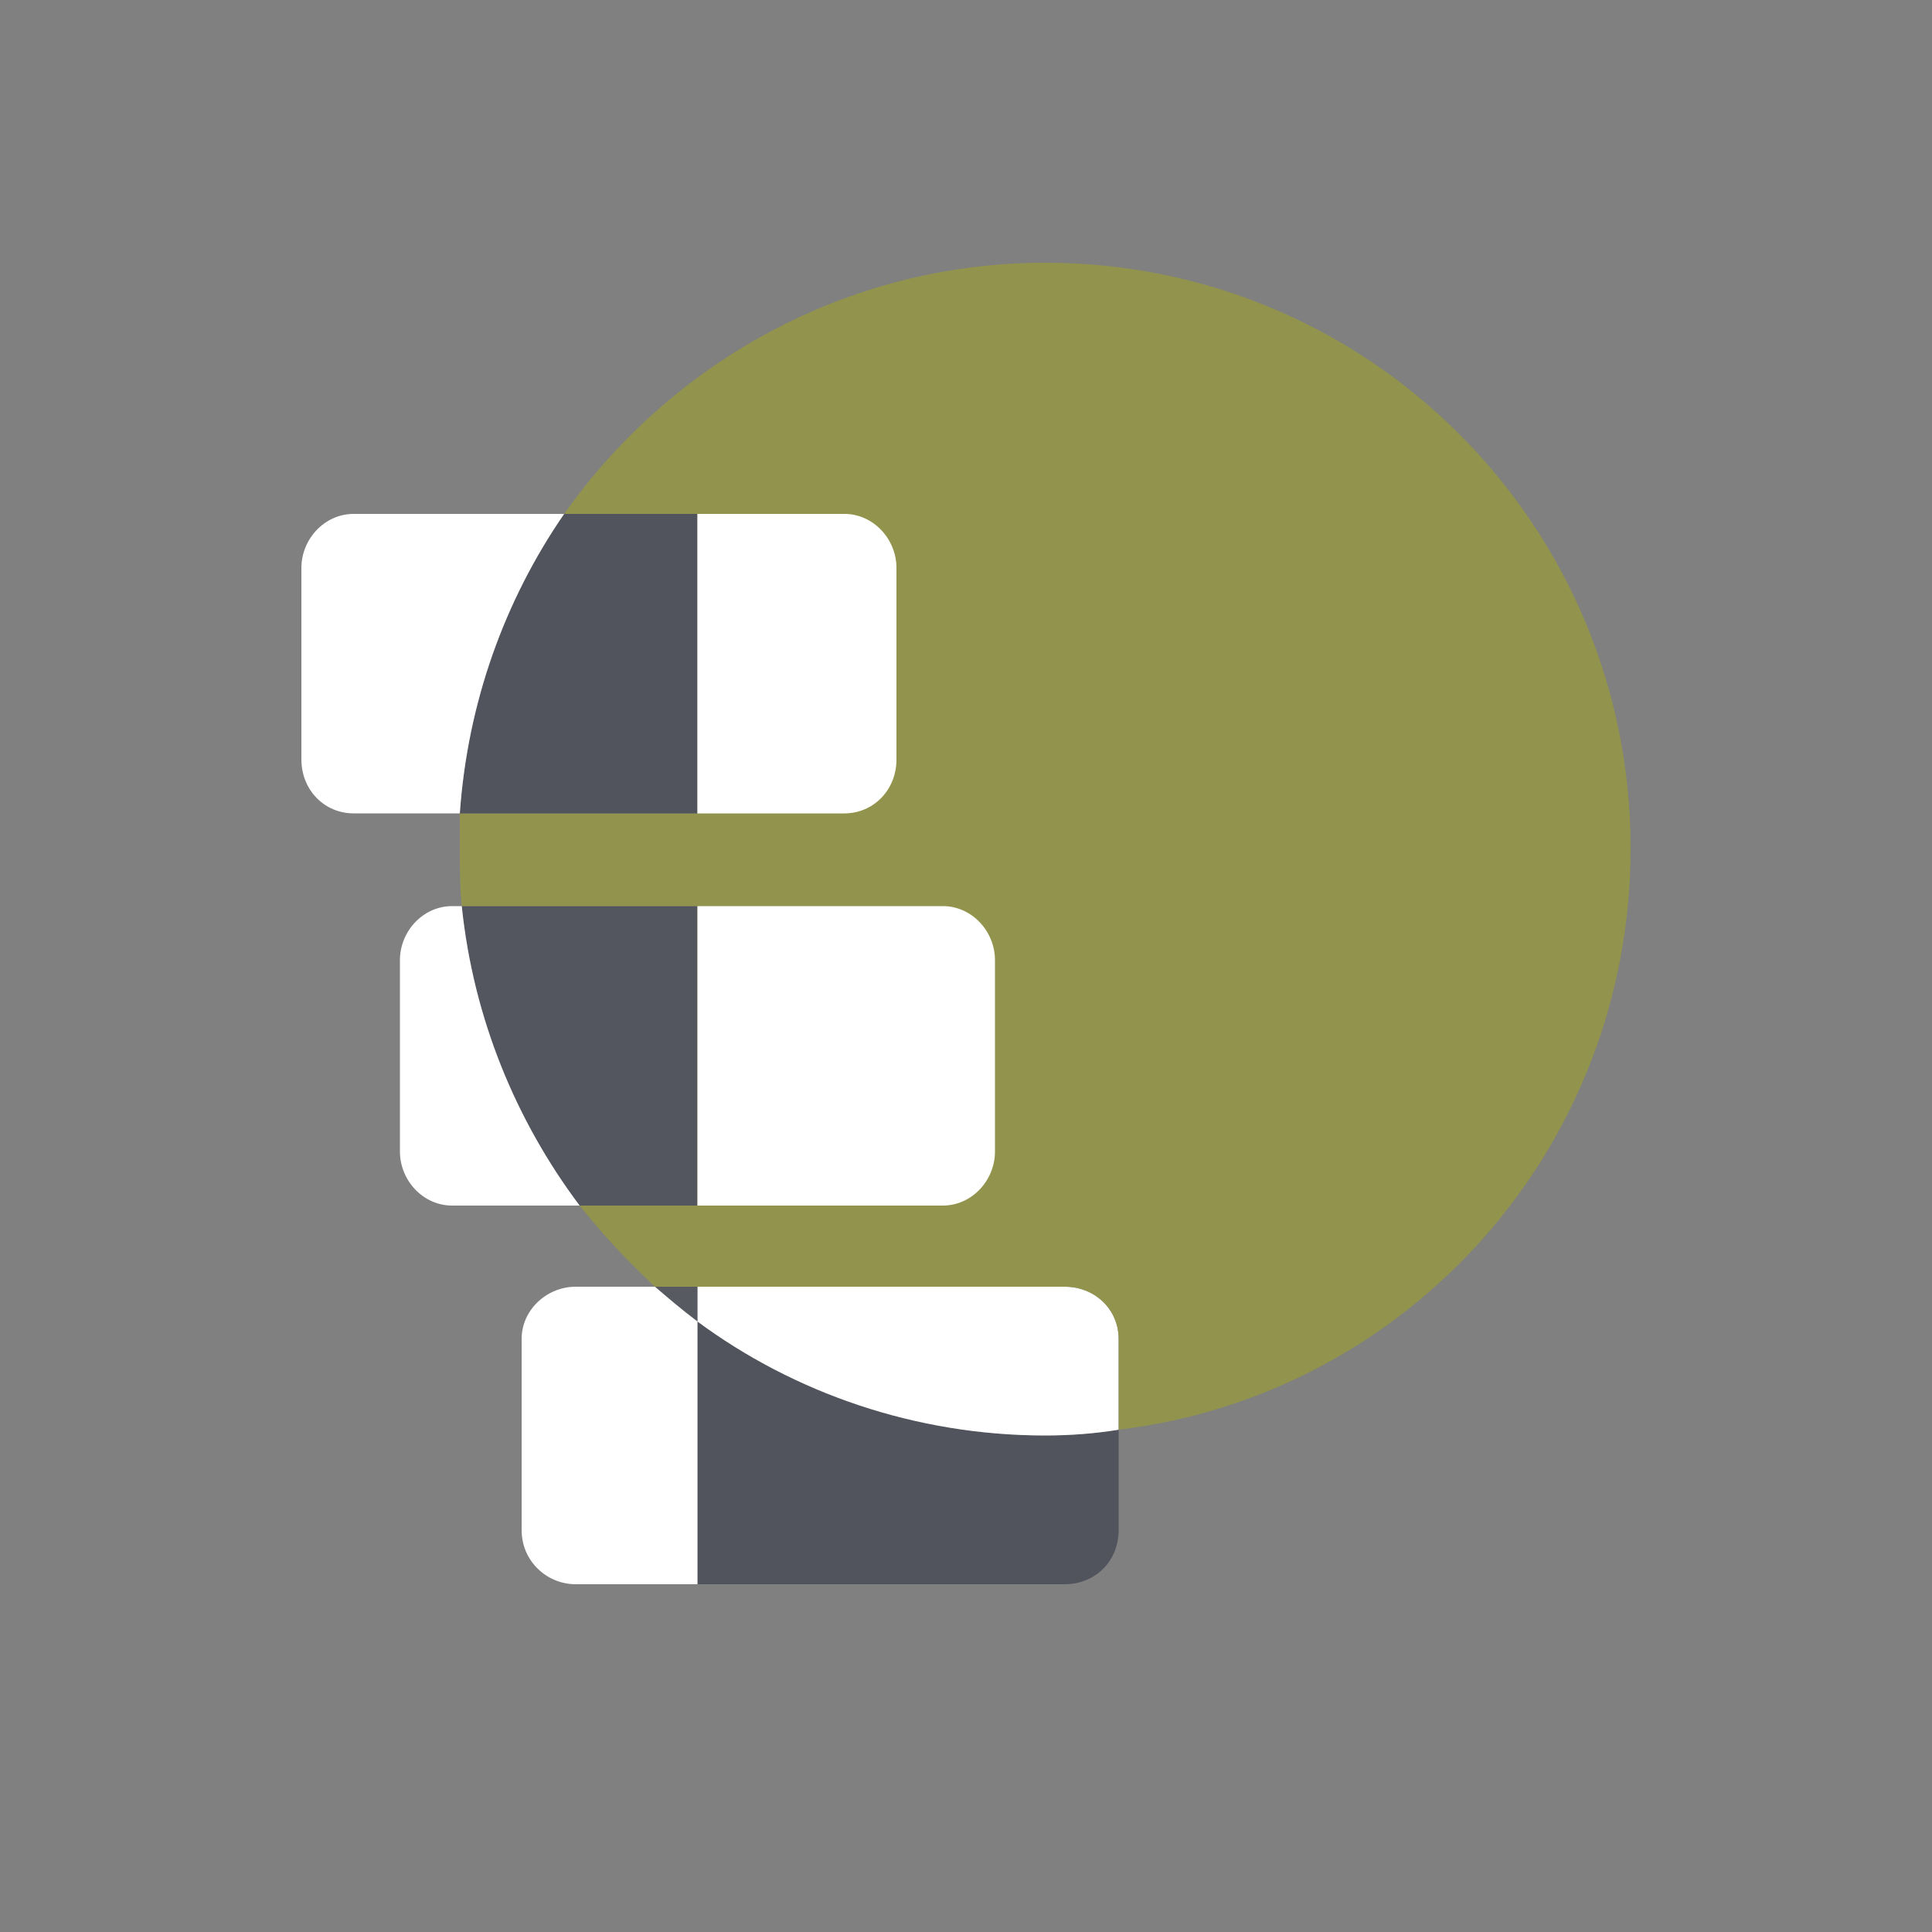 <svg width="686" height="686" viewBox="0 0 1 1" fill="none" xmlns="http://www.w3.org/2000/svg">
<rect x="0" y="0" width="1" height="1" fill="#808080" stroke="none"/>
<path d="M0.579 0.74C0.567 0.742 0.554 0.743 0.541 0.743C0.474 0.743 0.411 0.721 0.361 0.684V0.82H0.551C0.567 0.82 0.579 0.808 0.579 0.792V0.74Z" fill="#363B48" fill-opacity="0.632"/>
<path d="M0.361 0.666V0.684C0.411 0.721 0.474 0.743 0.541 0.743C0.554 0.743 0.567 0.742 0.579 0.74V0.693C0.579 0.678 0.567 0.666 0.551 0.666H0.361Z" fill="white"/>
<path d="M0.339 0.666C0.346 0.672 0.353 0.678 0.361 0.684V0.666H0.339Z" fill="#363B48" fill-opacity="0.558"/>
<path d="M0.339 0.666H0.298C0.283 0.666 0.27 0.678 0.27 0.693V0.792C0.27 0.808 0.283 0.82 0.298 0.82H0.361V0.684C0.353 0.678 0.346 0.672 0.339 0.666Z" fill="white"/>
<path d="M0.361 0.266V0.421H0.437C0.452 0.421 0.464 0.409 0.464 0.393V0.294C0.464 0.279 0.452 0.266 0.437 0.266H0.361Z" fill="white"/>
<path d="M0.239 0.469C0.245 0.527 0.267 0.58 0.3 0.624H0.361V0.469H0.239Z" fill="#363B48" fill-opacity="0.611"/>
<path d="M0.541 0.136C0.438 0.136 0.347 0.188 0.292 0.266H0.361V0.421H0.238C0.238 0.427 0.238 0.433 0.238 0.439C0.238 0.449 0.238 0.459 0.239 0.469H0.361V0.624H0.3C0.312 0.639 0.325 0.653 0.339 0.666H0.361H0.551C0.567 0.666 0.579 0.678 0.579 0.693V0.74C0.729 0.722 0.844 0.594 0.844 0.439C0.844 0.272 0.709 0.136 0.541 0.136Z" fill="#969940" fill-opacity="0.8"/>
<path d="M0.3 0.624C0.267 0.58 0.245 0.527 0.239 0.469H0.234C0.219 0.469 0.207 0.482 0.207 0.497V0.596C0.207 0.611 0.219 0.624 0.234 0.624H0.3Z" fill="white"/>
<path d="M0.361 0.469V0.624H0.488C0.503 0.624 0.515 0.611 0.515 0.596V0.497C0.515 0.482 0.503 0.469 0.488 0.469H0.361Z" fill="white"/>
<path d="M0.292 0.266C0.261 0.311 0.242 0.364 0.238 0.421H0.361V0.266H0.292Z" fill="#363B48" fill-opacity="0.634"/>
<path d="M0.238 0.421C0.242 0.364 0.261 0.311 0.292 0.266H0.183C0.168 0.266 0.156 0.279 0.156 0.294V0.393C0.156 0.409 0.168 0.421 0.183 0.421H0.238Z" fill="white"/>
<path d="M0.361 0.266V0.421H0.437C0.452 0.421 0.464 0.409 0.464 0.393V0.294C0.464 0.279 0.452 0.266 0.437 0.266H0.361Z" fill="white"/>
</svg>
